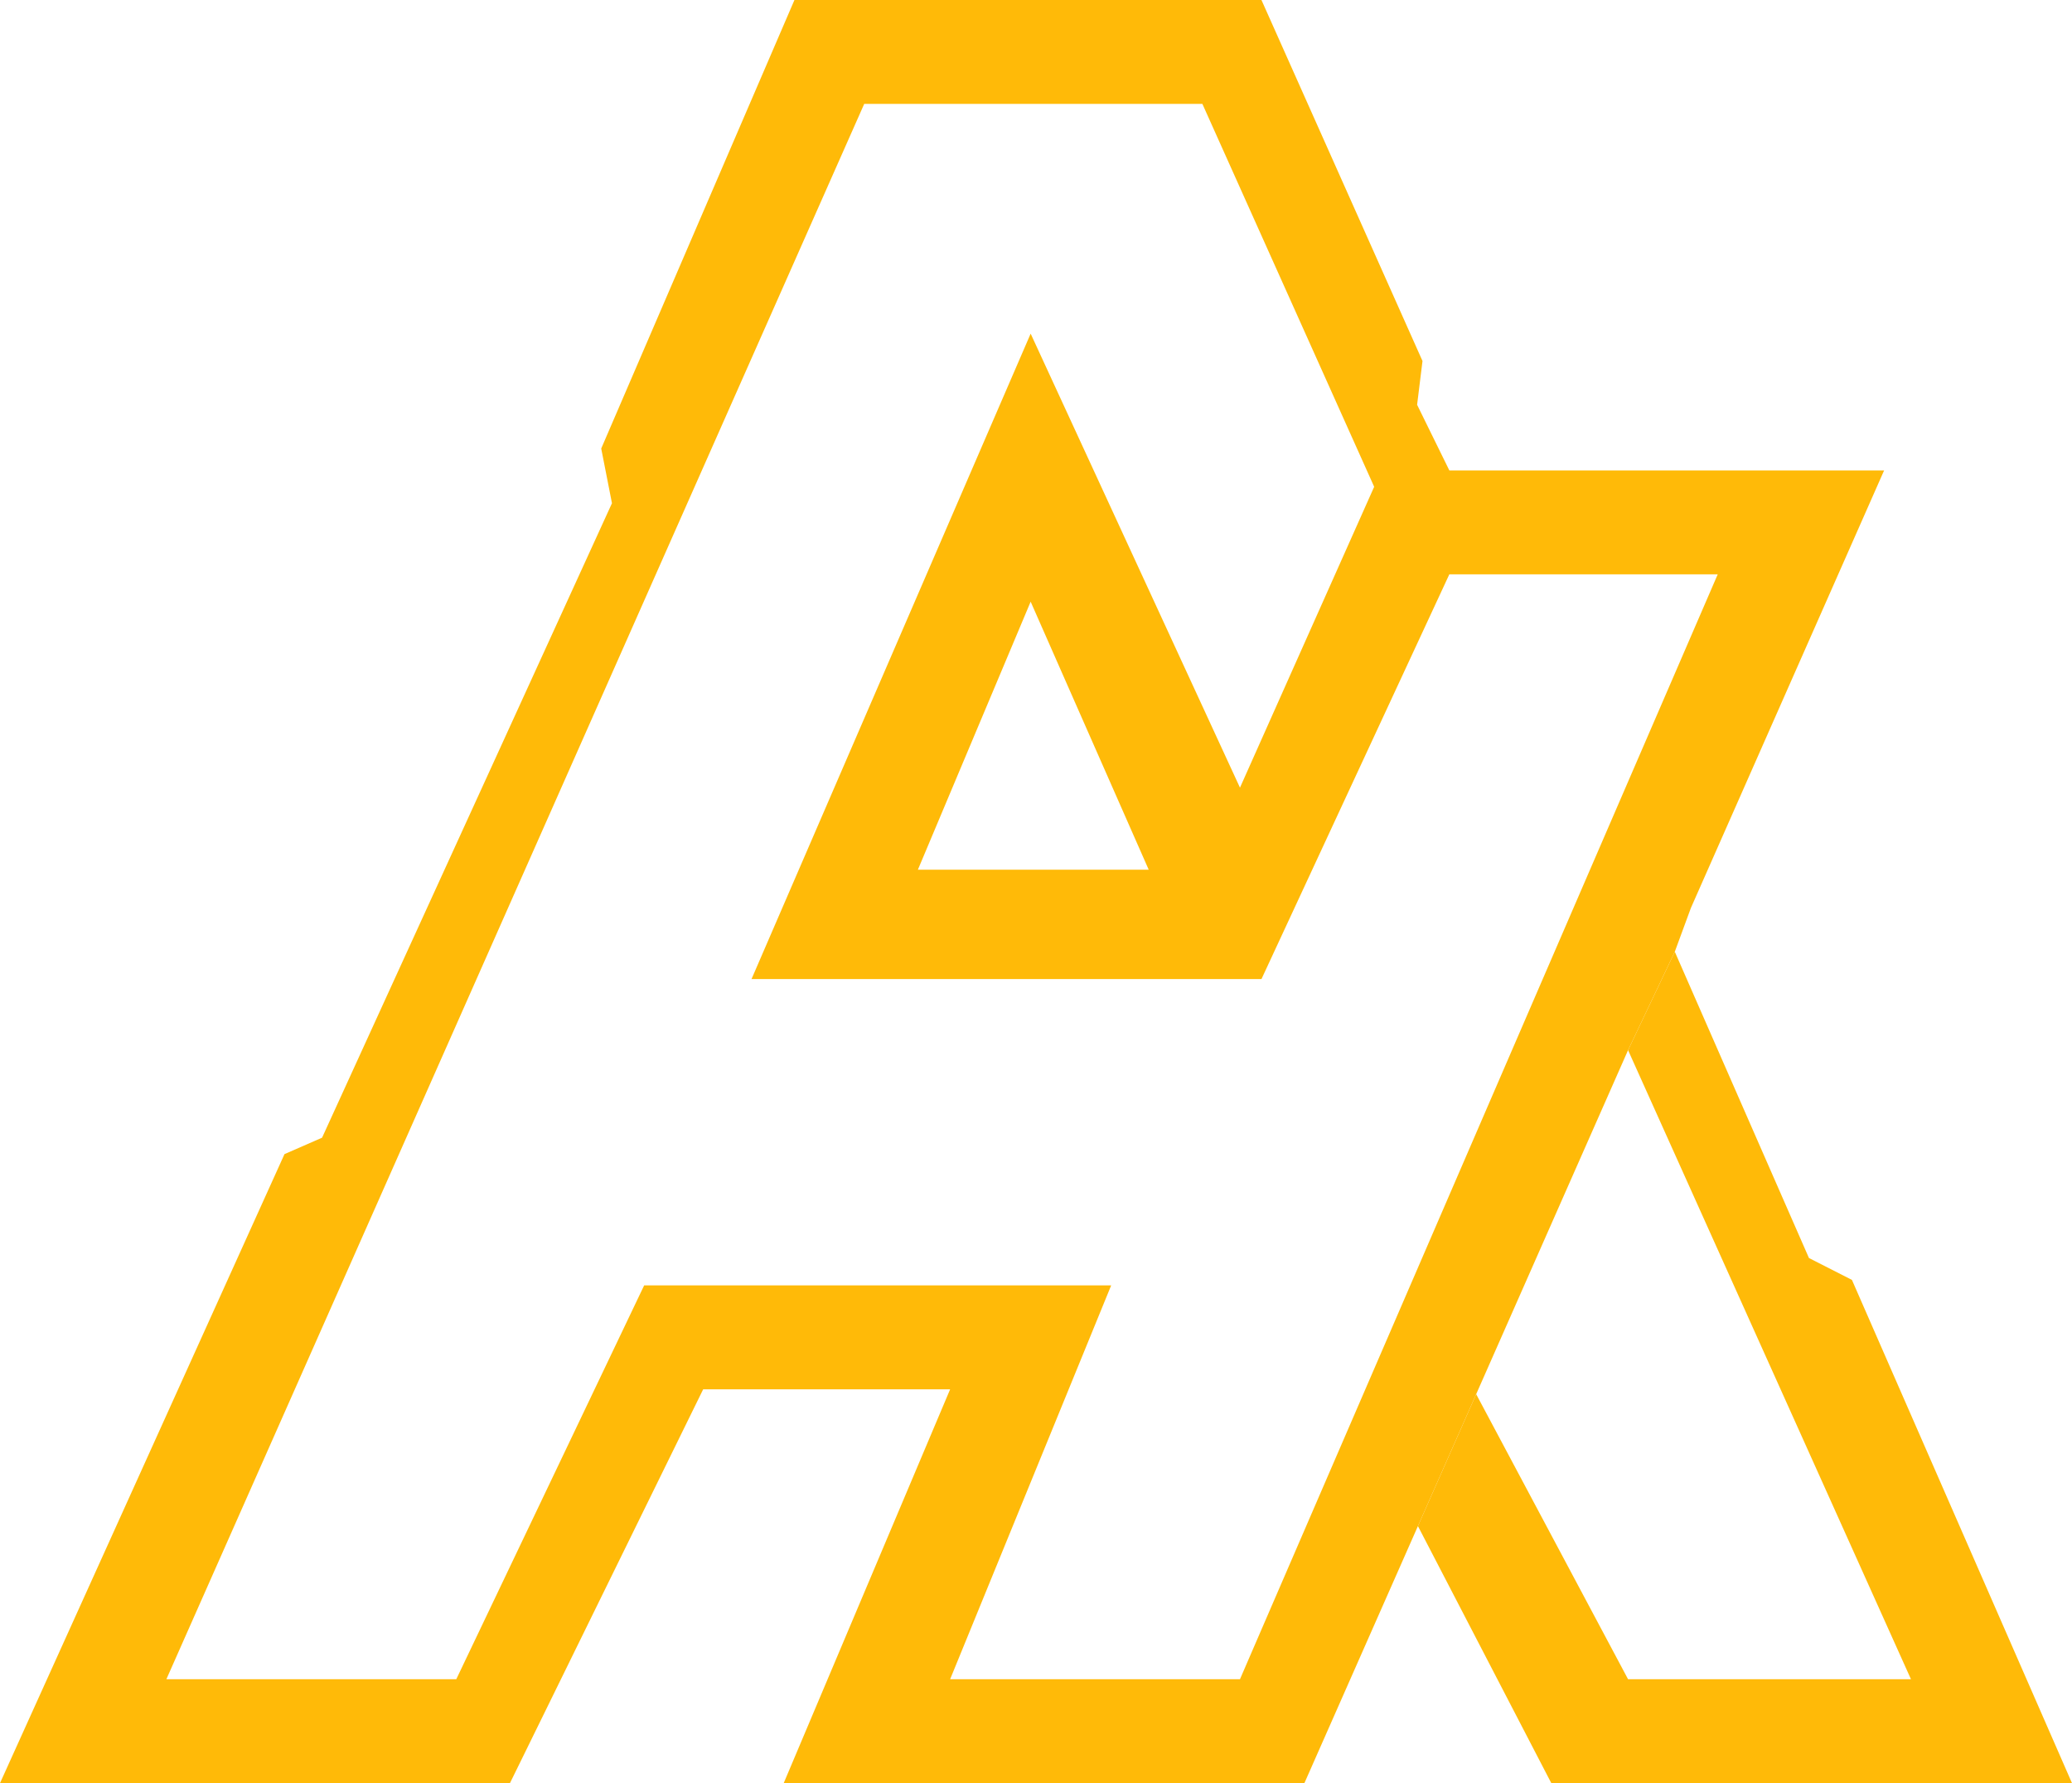 <svg width="43" height="37" viewBox="0 0 43 37" fill="none" xmlns="http://www.w3.org/2000/svg">
<path fill-rule="evenodd" clip-rule="evenodd" d="M16.487 0L12.477 9.307L12.7 10.442L6.684 23.607L5.904 23.948L0 37H10.583L14.593 28.828H19.718L16.264 37H27.07L29.426 31.666L30.635 28.929L33.787 21.791L34.757 19.748L35.091 18.84L39.101 9.761H30.635H30.078L29.409 8.399L29.521 7.491L26.179 0H16.487ZM17.935 2.156L3.453 34.844H9.469L13.368 26.672H23.06L19.718 34.844H25.733L35.648 11.917H30.078L26.179 20.316H15.596L21.389 6.923L25.733 16.344L28.518 10.101L24.953 2.156H17.935ZM23.839 18.046H19.049L21.389 12.485L23.839 18.046Z" fill="#FFBA08"/>
<path fill-rule="evenodd" clip-rule="evenodd" d="M39.658 34.844L33.787 21.791L34.757 19.748L37.541 26.104L38.433 26.558L43 37H32.194L29.426 31.666L30.635 28.929L33.787 34.844H39.658Z" fill="#FFBA08"/>
</svg>
